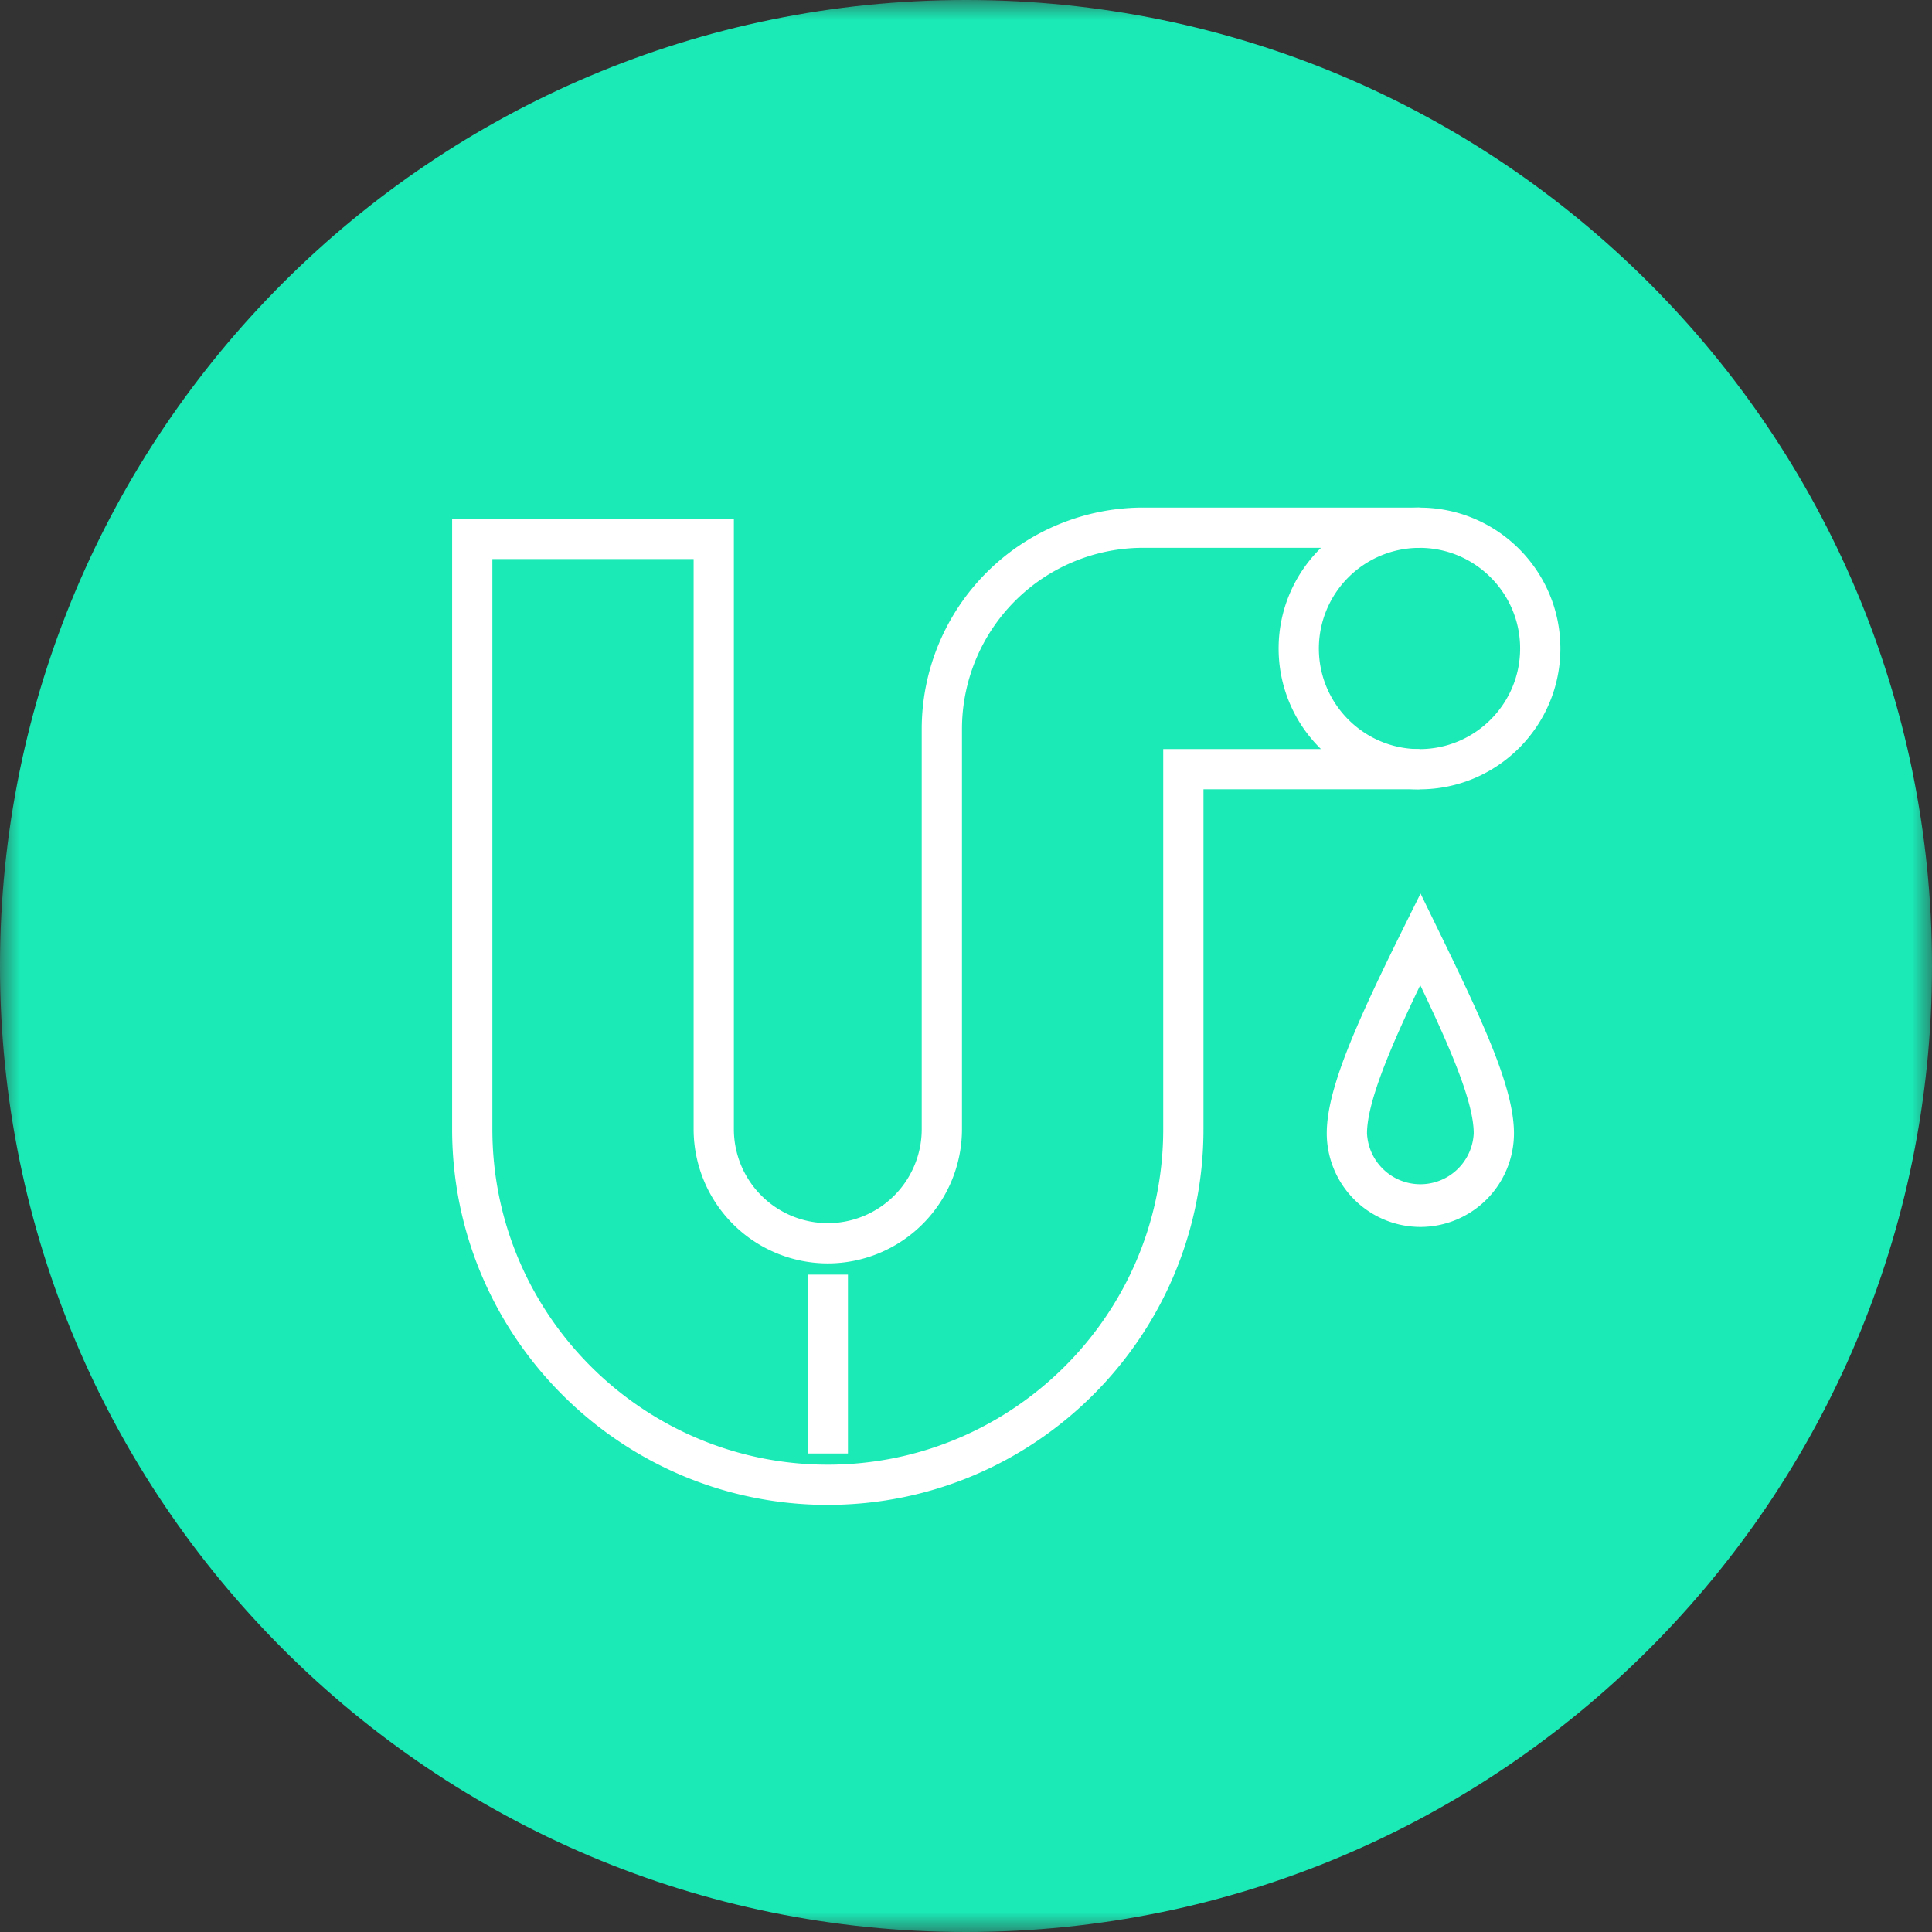 <svg width="48" height="48" viewBox="0 0 48 48" fill="none" xmlns="http://www.w3.org/2000/svg"><rect x="0" y="0" width="48" height="48" fill="#333333" stroke="none"/><mask id="a" maskUnits="userSpaceOnUse" x="0" y="0" width="48" height="48"><path fill-rule="evenodd" clip-rule="evenodd" d="M0 0h48v48H0V0z" fill="#fff"/></mask><g mask="url(#a)"><path fill-rule="evenodd" clip-rule="evenodd" d="M48 24c0 13.255-10.745 24-24 24S0 37.255 0 24 10.745 0 24 0s24 10.745 24 24" fill="#1BE9B6"/></g><mask id="b" maskUnits="userSpaceOnUse" x="0" y="0" width="48" height="48"><path fill-rule="evenodd" clip-rule="evenodd" d="M0 48h48V0H0v48z" fill="#fff"/></mask><g mask="url(#b)" fill-rule="evenodd" clip-rule="evenodd" fill="#fff"><path d="M20.067 36.111h1v-4.444h-1v4.444zM35.286 24.476c-.719 1.493-1.323 2.9-1.323 3.682a1.327 1.327 0 002.651 0c0-.757-.55-2.053-1.328-3.682zm.003 6.007a2.33 2.33 0 01-2.326-2.324c0-1.056.66-2.59 1.878-5.048l.452-.911.445.914c1.133 2.324 1.876 3.93 1.876 5.044a2.328 2.328 0 01-2.325 2.325zM35.267 13.611a2.503 2.503 0 00-2.5 2.5c0 1.378 1.12 2.5 2.5 2.5 1.379 0 2.5-1.122 2.5-2.5s-1.121-2.5-2.5-2.5zm0 6c-1.93 0-3.5-1.57-3.5-3.5s1.57-3.5 3.5-3.5 3.5 1.57 3.5 3.5-1.57 3.5-3.5 3.5z"/><path d="M20.566 37.389c-5.146 0-9.333-4.187-9.333-9.333V12.889h7v15.167a2.336 2.336 0 002.333 2.333 2.336 2.336 0 002.334-2.333V18.11a5.505 5.505 0 015.498-5.5h6.868v1h-6.868a4.504 4.504 0 00-4.498 4.5v9.946a3.337 3.337 0 01-3.334 3.333 3.337 3.337 0 01-3.333-3.333V13.889h-5v14.167c0 4.595 3.738 8.333 8.333 8.333 4.596 0 8.334-3.738 8.334-8.333V18.61h6.366v1H29.9v8.445c0 5.146-4.188 9.333-9.334 9.333"/></g></svg>